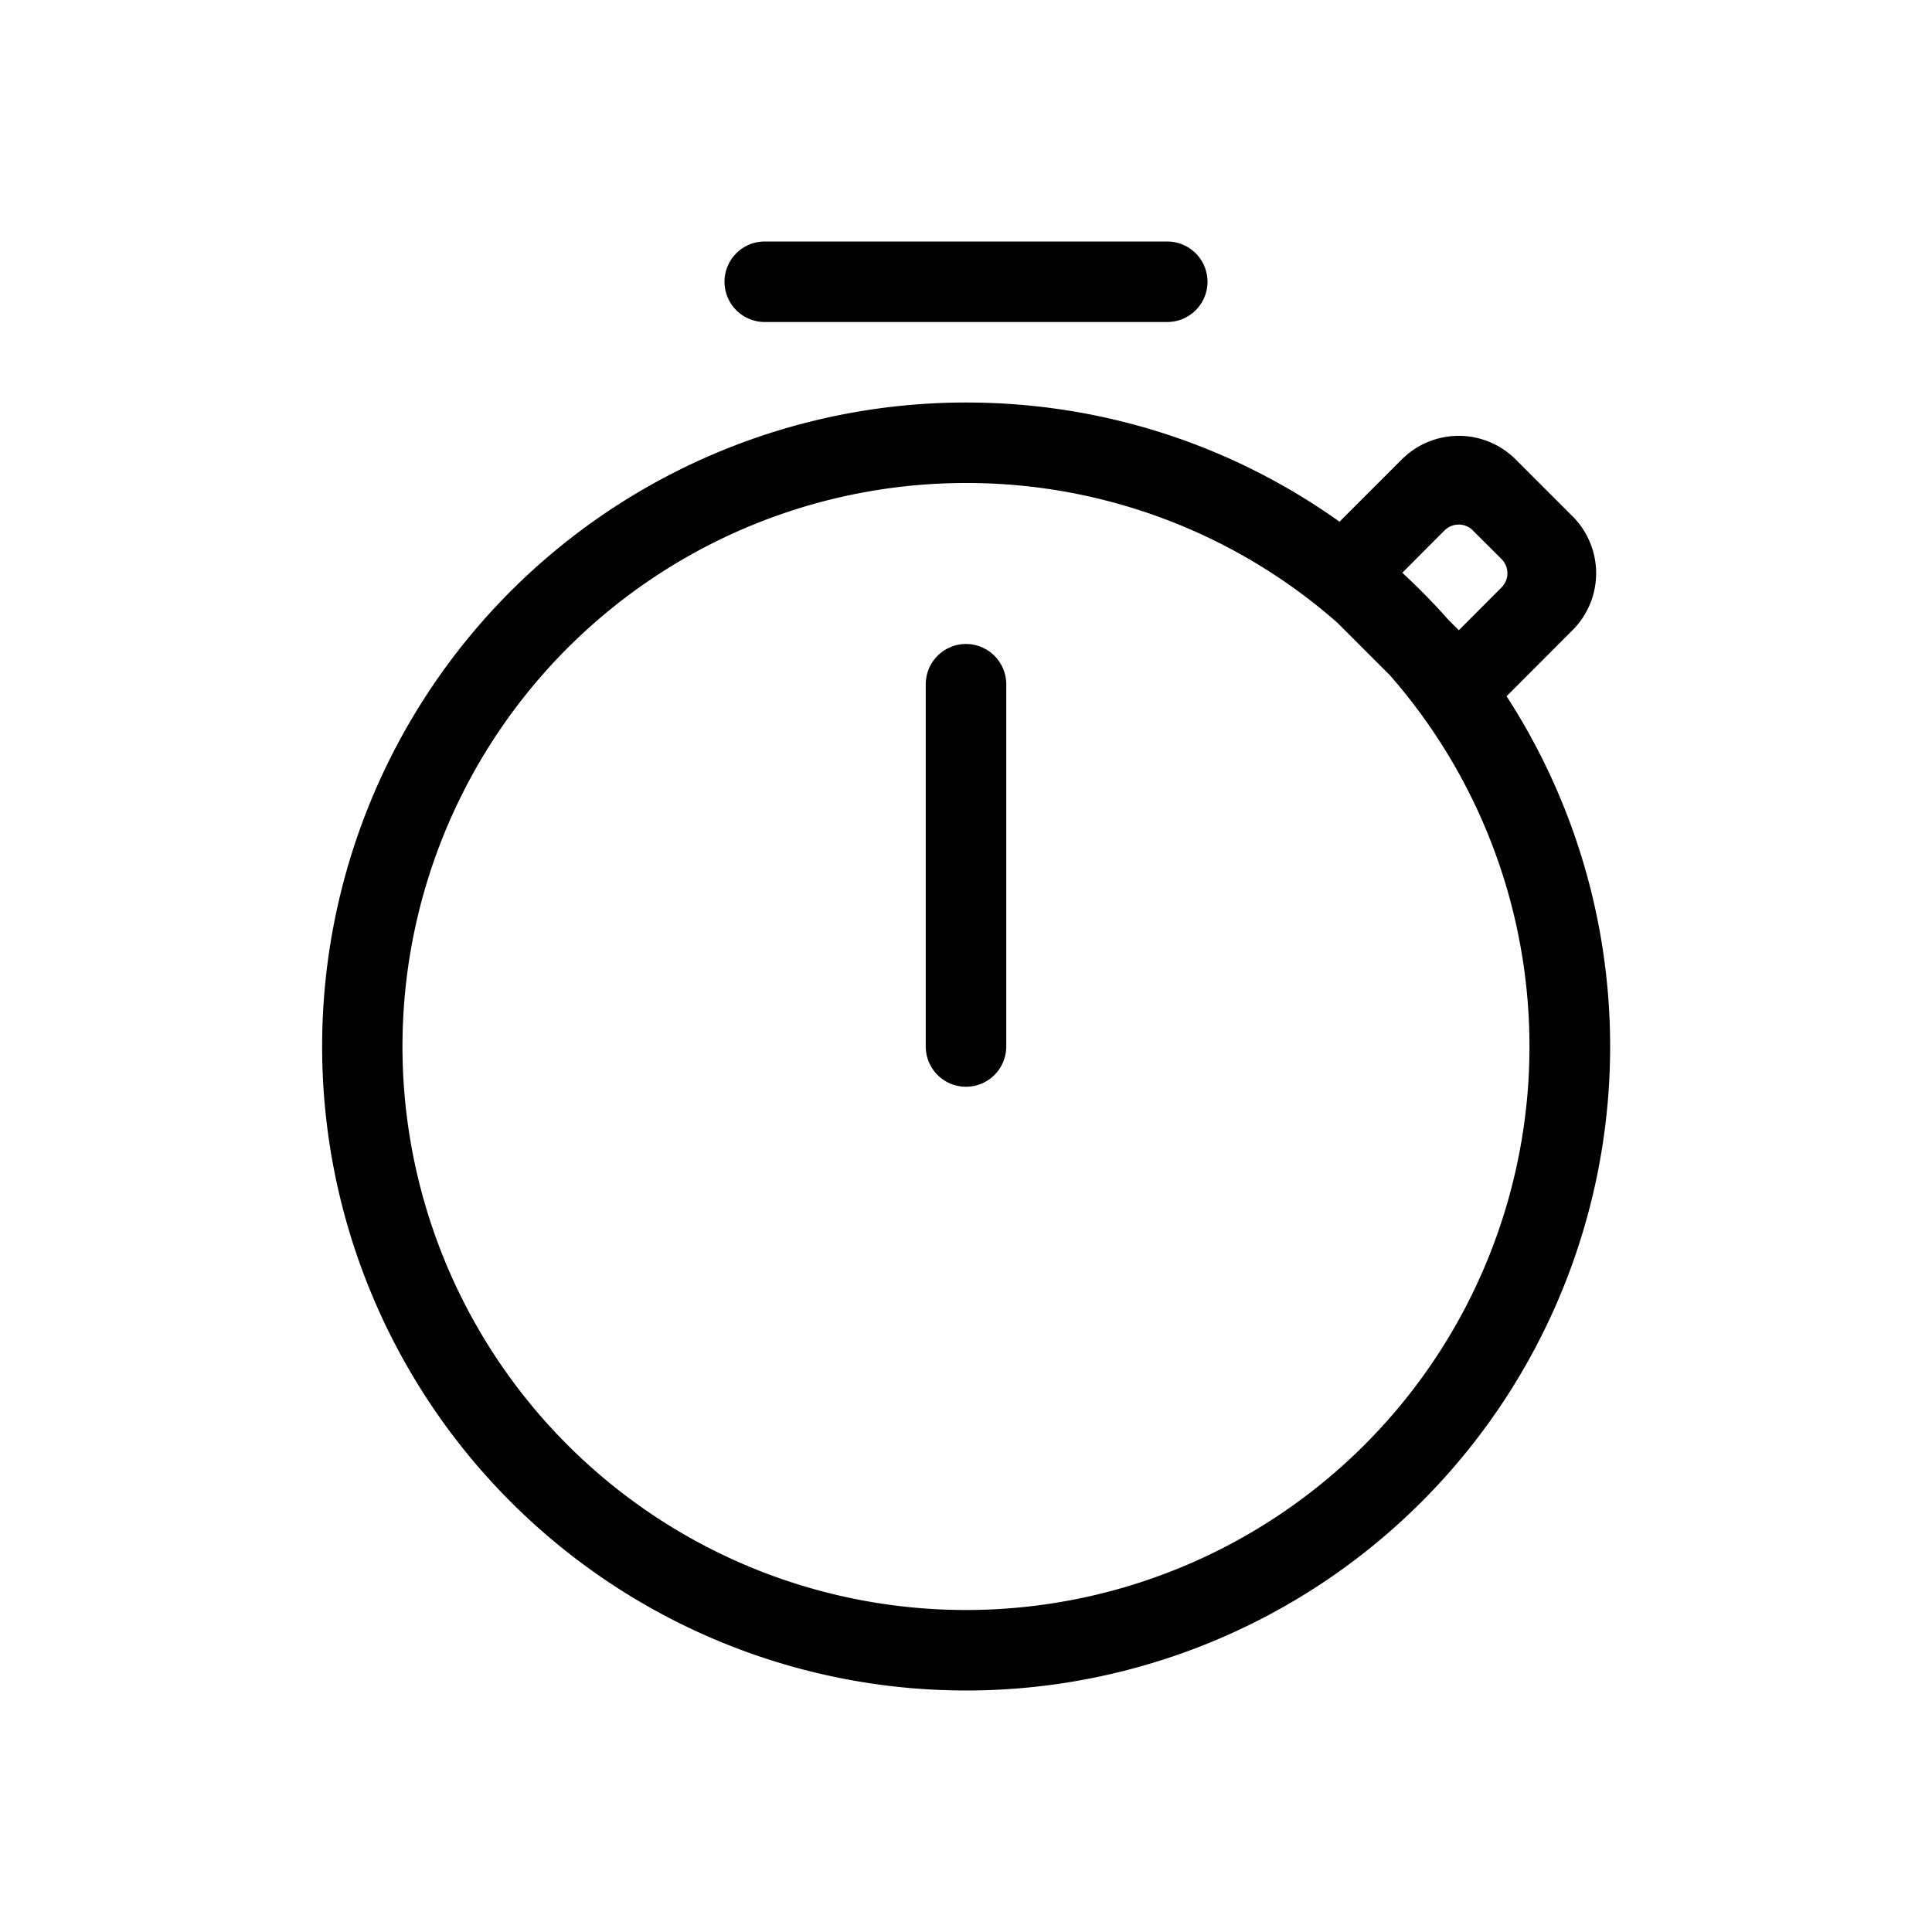 <svg xmlns="http://www.w3.org/2000/svg" width="24" height="24" fill="none" viewBox="0 0 24 24">
  <path fill="#000" d="M12 5c1.73 0 3.331.548 4.64 1.481l.774-.774a1 1 0 0 1 1.414 0l.707.707a1 1 0 0 1 0 1.414l-.82.821A8 8 0 1 1 12 5Zm0 1a7 7 0 1 0 5.263 2.385l-.648-.648A6.973 6.973 0 0 0 12 6Zm0 2a.5.5 0 0 1 .5.5V13a.5.5 0 0 1-1 0V8.5A.5.5 0 0 1 12 8Zm6.298-1.41a.25.25 0 0 0-.354 0l-.524.525c.2.185.391.38.572.584l.13.13.53-.531a.25.25 0 0 0 0-.354l-.354-.353ZM14.5 3a.5.5 0 0 1 0 1h-5a.5.5 0 0 1 0-1h5Z"/>
</svg>
